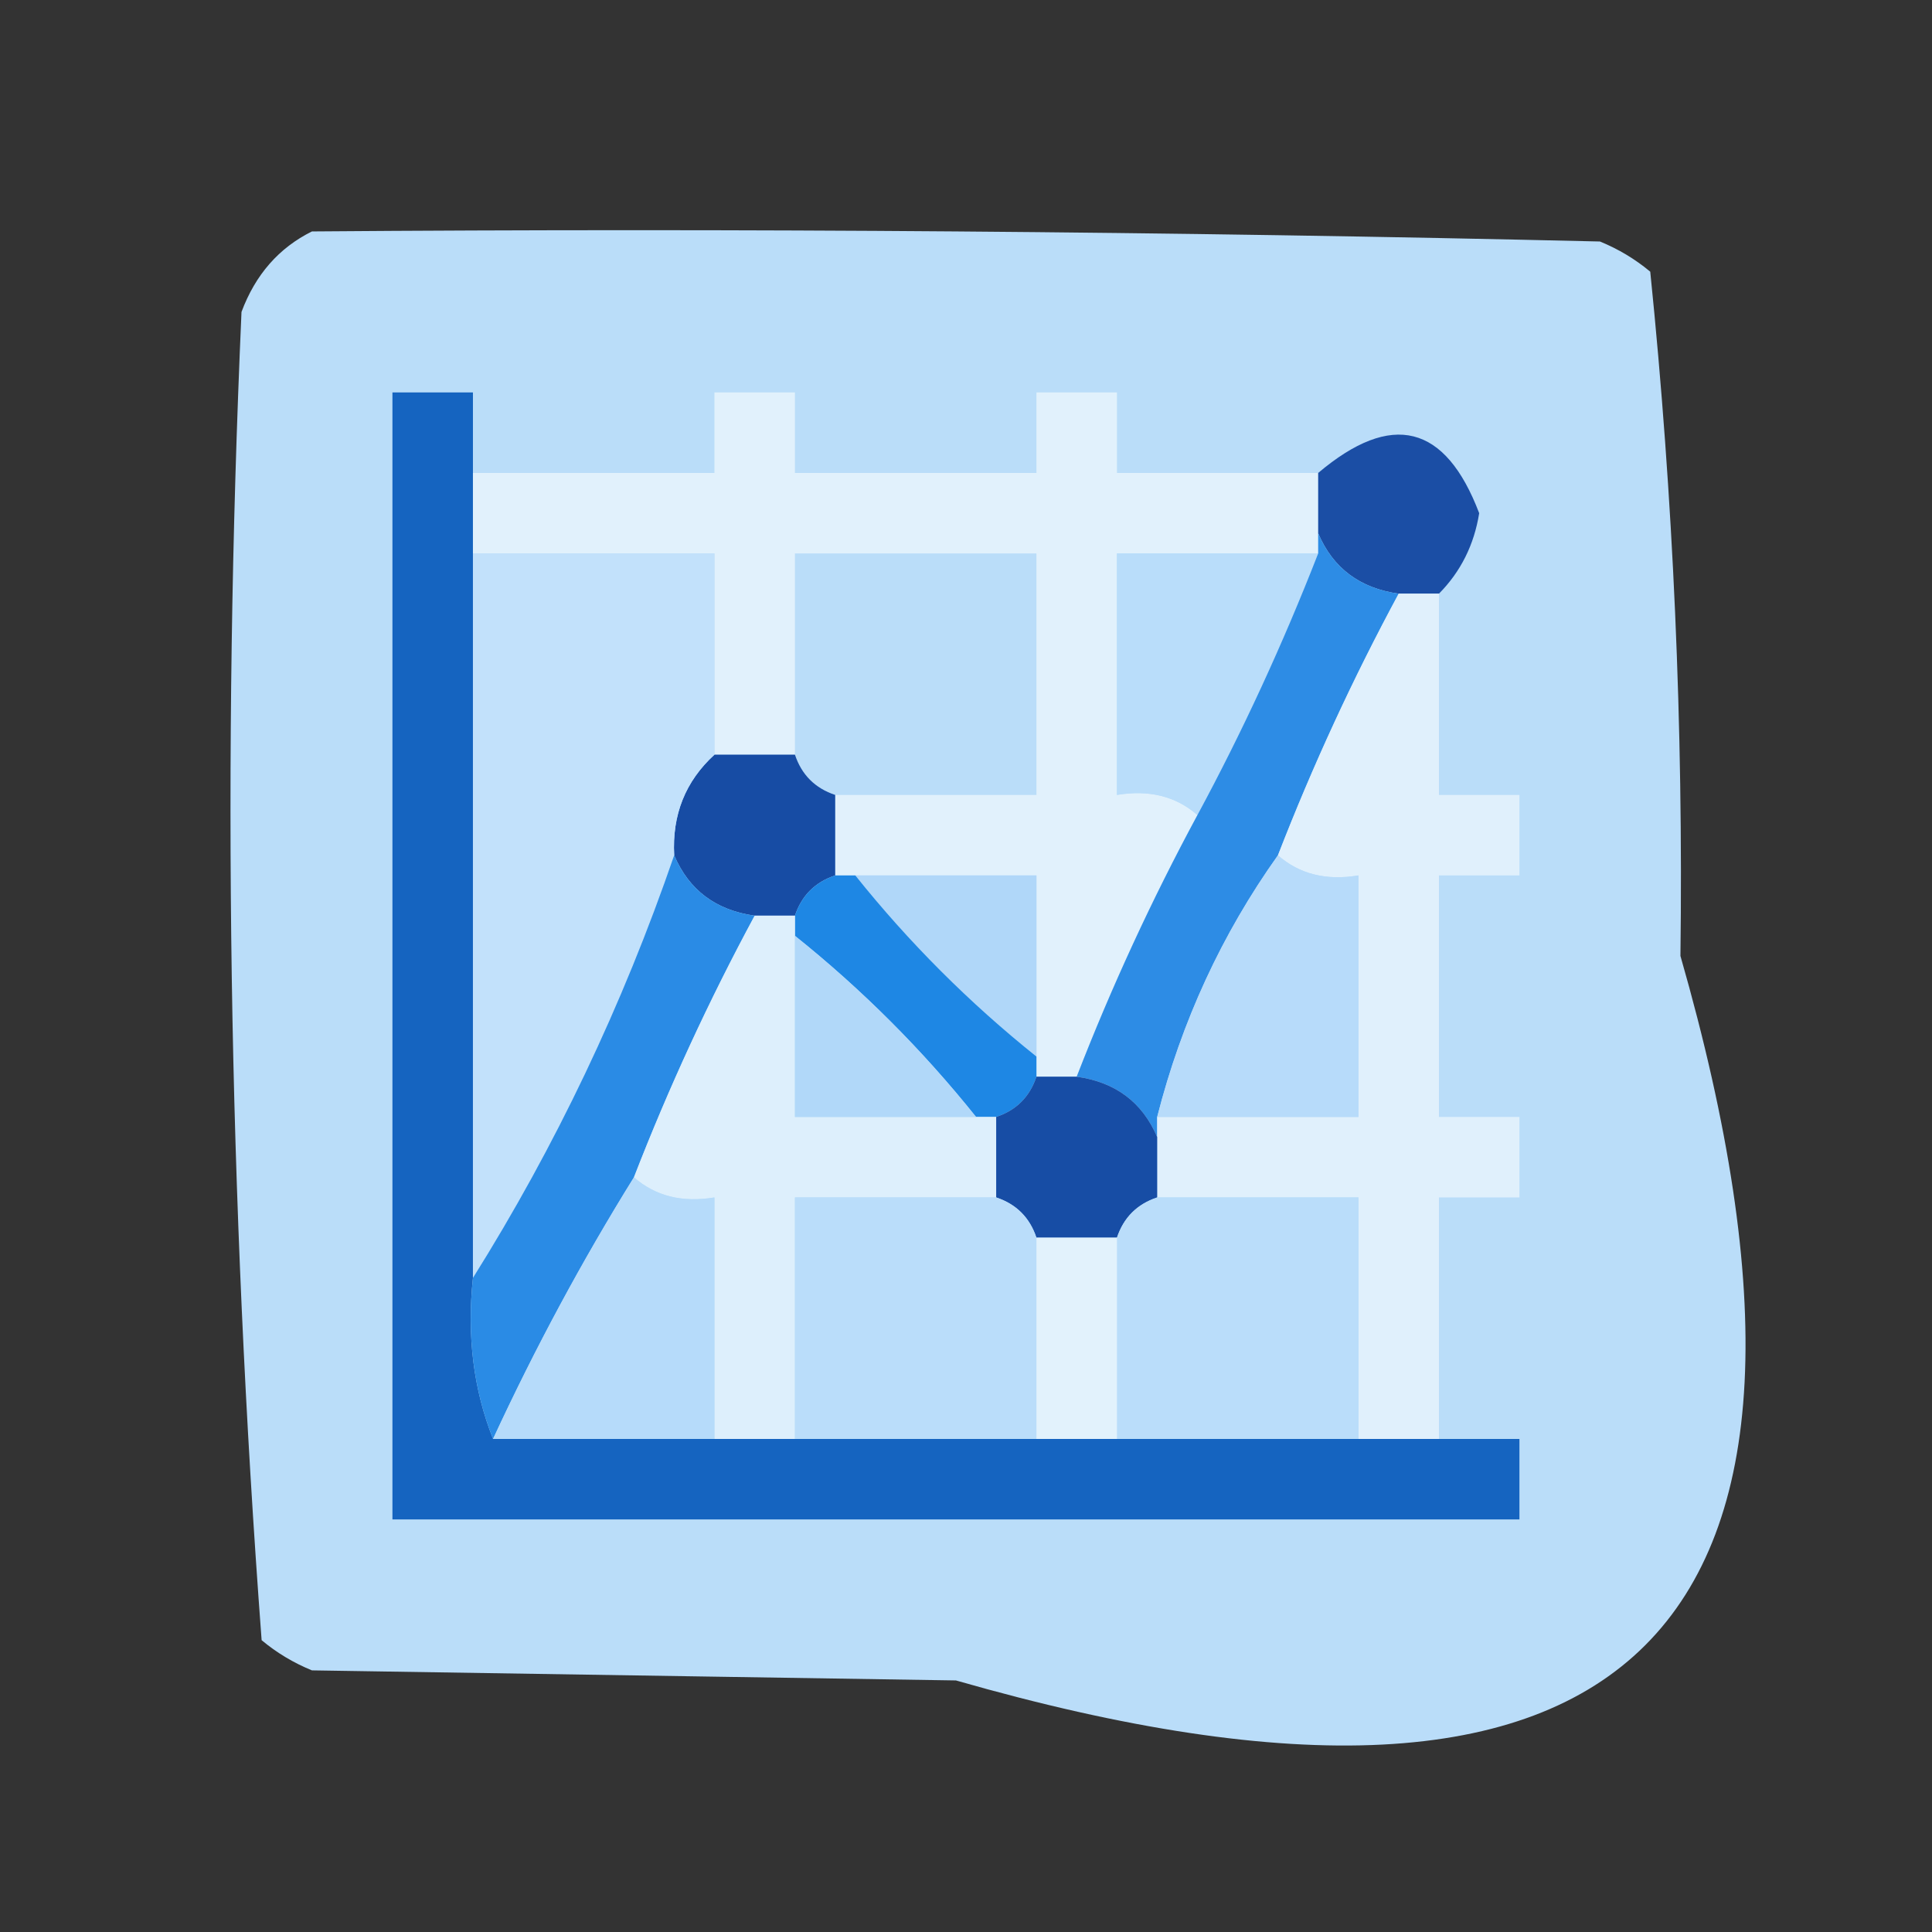 <?xml version="1.0" encoding="UTF-8"?>
<!DOCTYPE svg PUBLIC "-//W3C//DTD SVG 1.1//EN" "http://www.w3.org/Graphics/SVG/1.1/DTD/svg11.dtd">
<svg xmlns="http://www.w3.org/2000/svg" version="1.1" width="96px" height="96px" style="shape-rendering:geometricPrecision; text-rendering:geometricPrecision; image-rendering:optimizeQuality; fill-rule:evenodd; clip-rule:evenodd" xmlns:xlink="http://www.w3.org/1999/xlink">
<rect width="100%" height="100%" fill="#333333" stroke="none"/>
<g><path style="opacity:0.996" fill="#bbdefa" d="M 15.5,11.5 C 36.836,11.333 58.169,11.5 79.5,12C 80.416,12.374 81.25,12.874 82,13.5C 83.146,24.74 83.646,36.074 83.5,47.5C 93.167,81.167 81.167,93.167 47.5,83.5C 36.833,83.333 26.167,83.167 15.5,83C 14.584,82.626 13.75,82.126 13,81.5C 11.356,59.589 11.022,37.589 12,15.5C 12.69,13.65 13.856,12.316 15.5,11.5 Z"/></g>
<g><path style="opacity:1" fill="#1564c0" d="M 23.5,23.5 C 23.5,24.833 23.5,26.167 23.5,27.5C 23.5,39.5 23.5,51.5 23.5,63.5C 23.194,66.385 23.527,69.052 24.5,71.5C 28.167,71.5 31.833,71.5 35.5,71.5C 36.833,71.5 38.167,71.5 39.5,71.5C 43.5,71.5 47.5,71.5 51.5,71.5C 52.833,71.5 54.167,71.5 55.5,71.5C 59.5,71.5 63.5,71.5 67.5,71.5C 68.833,71.5 70.167,71.5 71.5,71.5C 72.833,71.5 74.167,71.5 75.5,71.5C 75.5,72.833 75.5,74.167 75.5,75.5C 56.833,75.5 38.167,75.5 19.5,75.5C 19.5,56.833 19.5,38.167 19.5,19.5C 20.833,19.5 22.167,19.5 23.5,19.5C 23.5,20.833 23.5,22.167 23.5,23.5 Z"/></g>
<g><path style="opacity:1" fill="#e1f1fc" d="M 65.5,23.5 C 65.5,24.5 65.5,25.5 65.5,26.5C 65.5,26.833 65.5,27.167 65.5,27.5C 62.167,27.5 58.833,27.5 55.5,27.5C 55.5,31.5 55.5,35.5 55.5,39.5C 57.099,39.232 58.432,39.566 59.5,40.5C 57.229,44.709 55.229,49.042 53.5,53.5C 52.833,53.5 52.167,53.5 51.5,53.5C 51.5,53.167 51.5,52.833 51.5,52.5C 51.5,49.5 51.5,46.5 51.5,43.5C 48.5,43.5 45.5,43.5 42.5,43.5C 42.167,43.5 41.833,43.5 41.5,43.5C 41.5,42.167 41.5,40.833 41.5,39.5C 44.833,39.5 48.167,39.5 51.5,39.5C 51.5,35.5 51.5,31.5 51.5,27.5C 47.5,27.5 43.5,27.5 39.5,27.5C 39.5,30.833 39.5,34.167 39.5,37.5C 38.167,37.5 36.833,37.5 35.5,37.5C 35.5,34.167 35.5,30.833 35.5,27.5C 31.5,27.5 27.5,27.5 23.5,27.5C 23.5,26.167 23.5,24.833 23.5,23.5C 27.5,23.5 31.5,23.5 35.5,23.5C 35.5,22.167 35.5,20.833 35.5,19.5C 36.833,19.5 38.167,19.5 39.5,19.5C 39.5,20.833 39.5,22.167 39.5,23.5C 43.5,23.5 47.5,23.5 51.5,23.5C 51.5,22.167 51.5,20.833 51.5,19.5C 52.833,19.5 54.167,19.5 55.5,19.5C 55.5,20.833 55.5,22.167 55.5,23.5C 58.833,23.5 62.167,23.5 65.5,23.5 Z"/></g>
<g><path style="opacity:1" fill="#1b4ea5" d="M 71.5,29.5 C 70.833,29.5 70.167,29.5 69.5,29.5C 67.57,29.229 66.236,28.229 65.5,26.5C 65.5,25.5 65.5,24.5 65.5,23.5C 69.154,20.413 71.82,21.08 73.5,25.5C 73.248,27.073 72.582,28.406 71.5,29.5 Z"/></g>
<g><path style="opacity:1" fill="#baddfa" d="M 41.5,39.5 C 40.5,39.167 39.833,38.5 39.5,37.5C 39.833,38.5 40.5,39.167 41.5,39.5 Z"/></g>
<g><path style="opacity:1" fill="#b9ddfa" d="M 65.5,27.5 C 63.736,32.022 61.736,36.355 59.5,40.5C 58.432,39.566 57.099,39.232 55.5,39.5C 55.5,35.5 55.5,31.5 55.5,27.5C 58.833,27.5 62.167,27.5 65.5,27.5 Z"/></g>
<g><path style="opacity:1" fill="#2d8ce5" d="M 65.5,26.5 C 66.236,28.229 67.57,29.229 69.5,29.5C 67.229,33.709 65.229,38.042 63.5,42.5C 60.711,46.416 58.711,50.749 57.5,55.5C 57.5,55.833 57.5,56.167 57.5,56.5C 56.764,54.771 55.431,53.771 53.5,53.5C 55.229,49.042 57.229,44.709 59.5,40.5C 61.736,36.355 63.736,32.022 65.5,27.5C 65.5,27.167 65.5,26.833 65.5,26.5 Z"/></g>
<g><path style="opacity:1" fill="#e0f0fc" d="M 69.5,29.5 C 70.167,29.5 70.833,29.5 71.5,29.5C 71.5,32.833 71.5,36.167 71.5,39.5C 72.833,39.5 74.167,39.5 75.5,39.5C 75.5,40.833 75.5,42.167 75.5,43.5C 74.167,43.5 72.833,43.5 71.5,43.5C 71.5,47.5 71.5,51.5 71.5,55.5C 72.833,55.5 74.167,55.5 75.5,55.5C 75.5,56.833 75.5,58.167 75.5,59.5C 74.167,59.5 72.833,59.5 71.5,59.5C 71.5,63.5 71.5,67.5 71.5,71.5C 70.167,71.5 68.833,71.5 67.5,71.5C 67.5,67.5 67.5,63.5 67.5,59.5C 64.167,59.5 60.833,59.5 57.5,59.5C 57.5,58.5 57.5,57.5 57.5,56.5C 57.5,56.167 57.5,55.833 57.5,55.5C 60.833,55.5 64.167,55.5 67.5,55.5C 67.5,51.5 67.5,47.5 67.5,43.5C 65.901,43.768 64.568,43.434 63.5,42.5C 65.229,38.042 67.229,33.709 69.5,29.5 Z"/></g>
<g><path style="opacity:1" fill="#174ca4" d="M 35.5,37.5 C 36.833,37.5 38.167,37.5 39.5,37.5C 39.833,38.5 40.5,39.167 41.5,39.5C 41.5,40.833 41.5,42.167 41.5,43.5C 40.5,43.833 39.833,44.5 39.5,45.5C 38.833,45.5 38.167,45.5 37.5,45.5C 35.569,45.229 34.236,44.229 33.5,42.5C 33.392,40.486 34.058,38.819 35.5,37.5 Z"/></g>
<g><path style="opacity:1" fill="#c2e1fb" d="M 23.5,27.5 C 27.5,27.5 31.5,27.5 35.5,27.5C 35.5,30.833 35.5,34.167 35.5,37.5C 34.058,38.819 33.392,40.486 33.5,42.5C 30.938,49.953 27.605,56.953 23.5,63.5C 23.5,51.5 23.5,39.5 23.5,27.5 Z"/></g>
<g><path style="opacity:1" fill="#b0d7f9" d="M 42.5,43.5 C 45.5,43.5 48.5,43.5 51.5,43.5C 51.5,46.5 51.5,49.5 51.5,52.5C 48.167,49.833 45.167,46.833 42.5,43.5 Z"/></g>
<g><path style="opacity:1" fill="#b7dbfa" d="M 63.5,42.5 C 64.568,43.434 65.901,43.768 67.5,43.5C 67.5,47.5 67.5,51.5 67.5,55.5C 64.167,55.5 60.833,55.5 57.5,55.5C 58.711,50.749 60.711,46.416 63.5,42.5 Z"/></g>
<g><path style="opacity:1" fill="#1e87e4" d="M 41.5,43.5 C 41.833,43.5 42.167,43.5 42.5,43.5C 45.167,46.833 48.167,49.833 51.5,52.5C 51.5,52.833 51.5,53.167 51.5,53.5C 51.167,54.5 50.5,55.167 49.5,55.5C 49.167,55.5 48.833,55.5 48.5,55.5C 45.833,52.167 42.833,49.167 39.5,46.5C 39.5,46.167 39.5,45.833 39.5,45.5C 39.833,44.5 40.5,43.833 41.5,43.5 Z"/></g>
<g><path style="opacity:1" fill="#2a8be5" d="M 33.5,42.5 C 34.236,44.229 35.569,45.229 37.5,45.5C 35.229,49.709 33.229,54.042 31.5,58.5C 28.928,62.639 26.595,66.973 24.5,71.5C 23.527,69.052 23.194,66.385 23.5,63.5C 27.605,56.953 30.938,49.953 33.5,42.5 Z"/></g>
<g><path style="opacity:1" fill="#ddeffc" d="M 37.5,45.5 C 38.167,45.5 38.833,45.5 39.5,45.5C 39.5,45.833 39.5,46.167 39.5,46.5C 39.5,49.5 39.5,52.5 39.5,55.5C 42.5,55.5 45.5,55.5 48.5,55.5C 48.833,55.5 49.167,55.5 49.5,55.5C 49.5,56.833 49.5,58.167 49.5,59.5C 46.167,59.5 42.833,59.5 39.5,59.5C 39.5,63.5 39.5,67.5 39.5,71.5C 38.167,71.5 36.833,71.5 35.5,71.5C 35.5,67.5 35.5,63.5 35.5,59.5C 33.901,59.768 32.568,59.434 31.5,58.5C 33.229,54.042 35.229,49.709 37.5,45.5 Z"/></g>
<g><path style="opacity:1" fill="#b1d8f9" d="M 39.5,46.5 C 42.833,49.167 45.833,52.167 48.5,55.5C 45.5,55.5 42.5,55.5 39.5,55.5C 39.5,52.5 39.5,49.5 39.5,46.5 Z"/></g>
<g><path style="opacity:1" fill="#174da5" d="M 51.5,53.5 C 52.167,53.5 52.833,53.5 53.5,53.5C 55.431,53.771 56.764,54.771 57.5,56.5C 57.5,57.5 57.5,58.5 57.5,59.5C 56.5,59.833 55.833,60.5 55.5,61.5C 54.167,61.5 52.833,61.5 51.5,61.5C 51.167,60.5 50.5,59.833 49.5,59.5C 49.5,58.167 49.5,56.833 49.5,55.5C 50.5,55.167 51.167,54.5 51.5,53.5 Z"/></g>
<g><path style="opacity:1" fill="#b6dbfa" d="M 31.5,58.5 C 32.568,59.434 33.901,59.768 35.5,59.5C 35.5,63.5 35.5,67.5 35.5,71.5C 31.833,71.5 28.167,71.5 24.5,71.5C 26.595,66.973 28.928,62.639 31.5,58.5 Z"/></g>
<g><path style="opacity:1" fill="#baddfa" d="M 49.5,59.5 C 50.5,59.833 51.167,60.5 51.5,61.5C 51.5,64.833 51.5,68.167 51.5,71.5C 47.5,71.5 43.5,71.5 39.5,71.5C 39.5,67.5 39.5,63.5 39.5,59.5C 42.833,59.5 46.167,59.5 49.5,59.5 Z"/></g>
<g><path style="opacity:1" fill="#baddfa" d="M 57.5,59.5 C 60.833,59.5 64.167,59.5 67.5,59.5C 67.5,63.5 67.5,67.5 67.5,71.5C 63.5,71.5 59.5,71.5 55.5,71.5C 55.5,68.167 55.5,64.833 55.5,61.5C 55.833,60.5 56.5,59.833 57.5,59.5 Z"/></g>
<g><path style="opacity:1" fill="#e2f2fc" d="M 51.5,61.5 C 52.833,61.5 54.167,61.5 55.5,61.5C 55.5,64.833 55.5,68.167 55.5,71.5C 54.167,71.5 52.833,71.5 51.5,71.5C 51.5,68.167 51.5,64.833 51.5,61.5 Z"/></g>
</svg>
